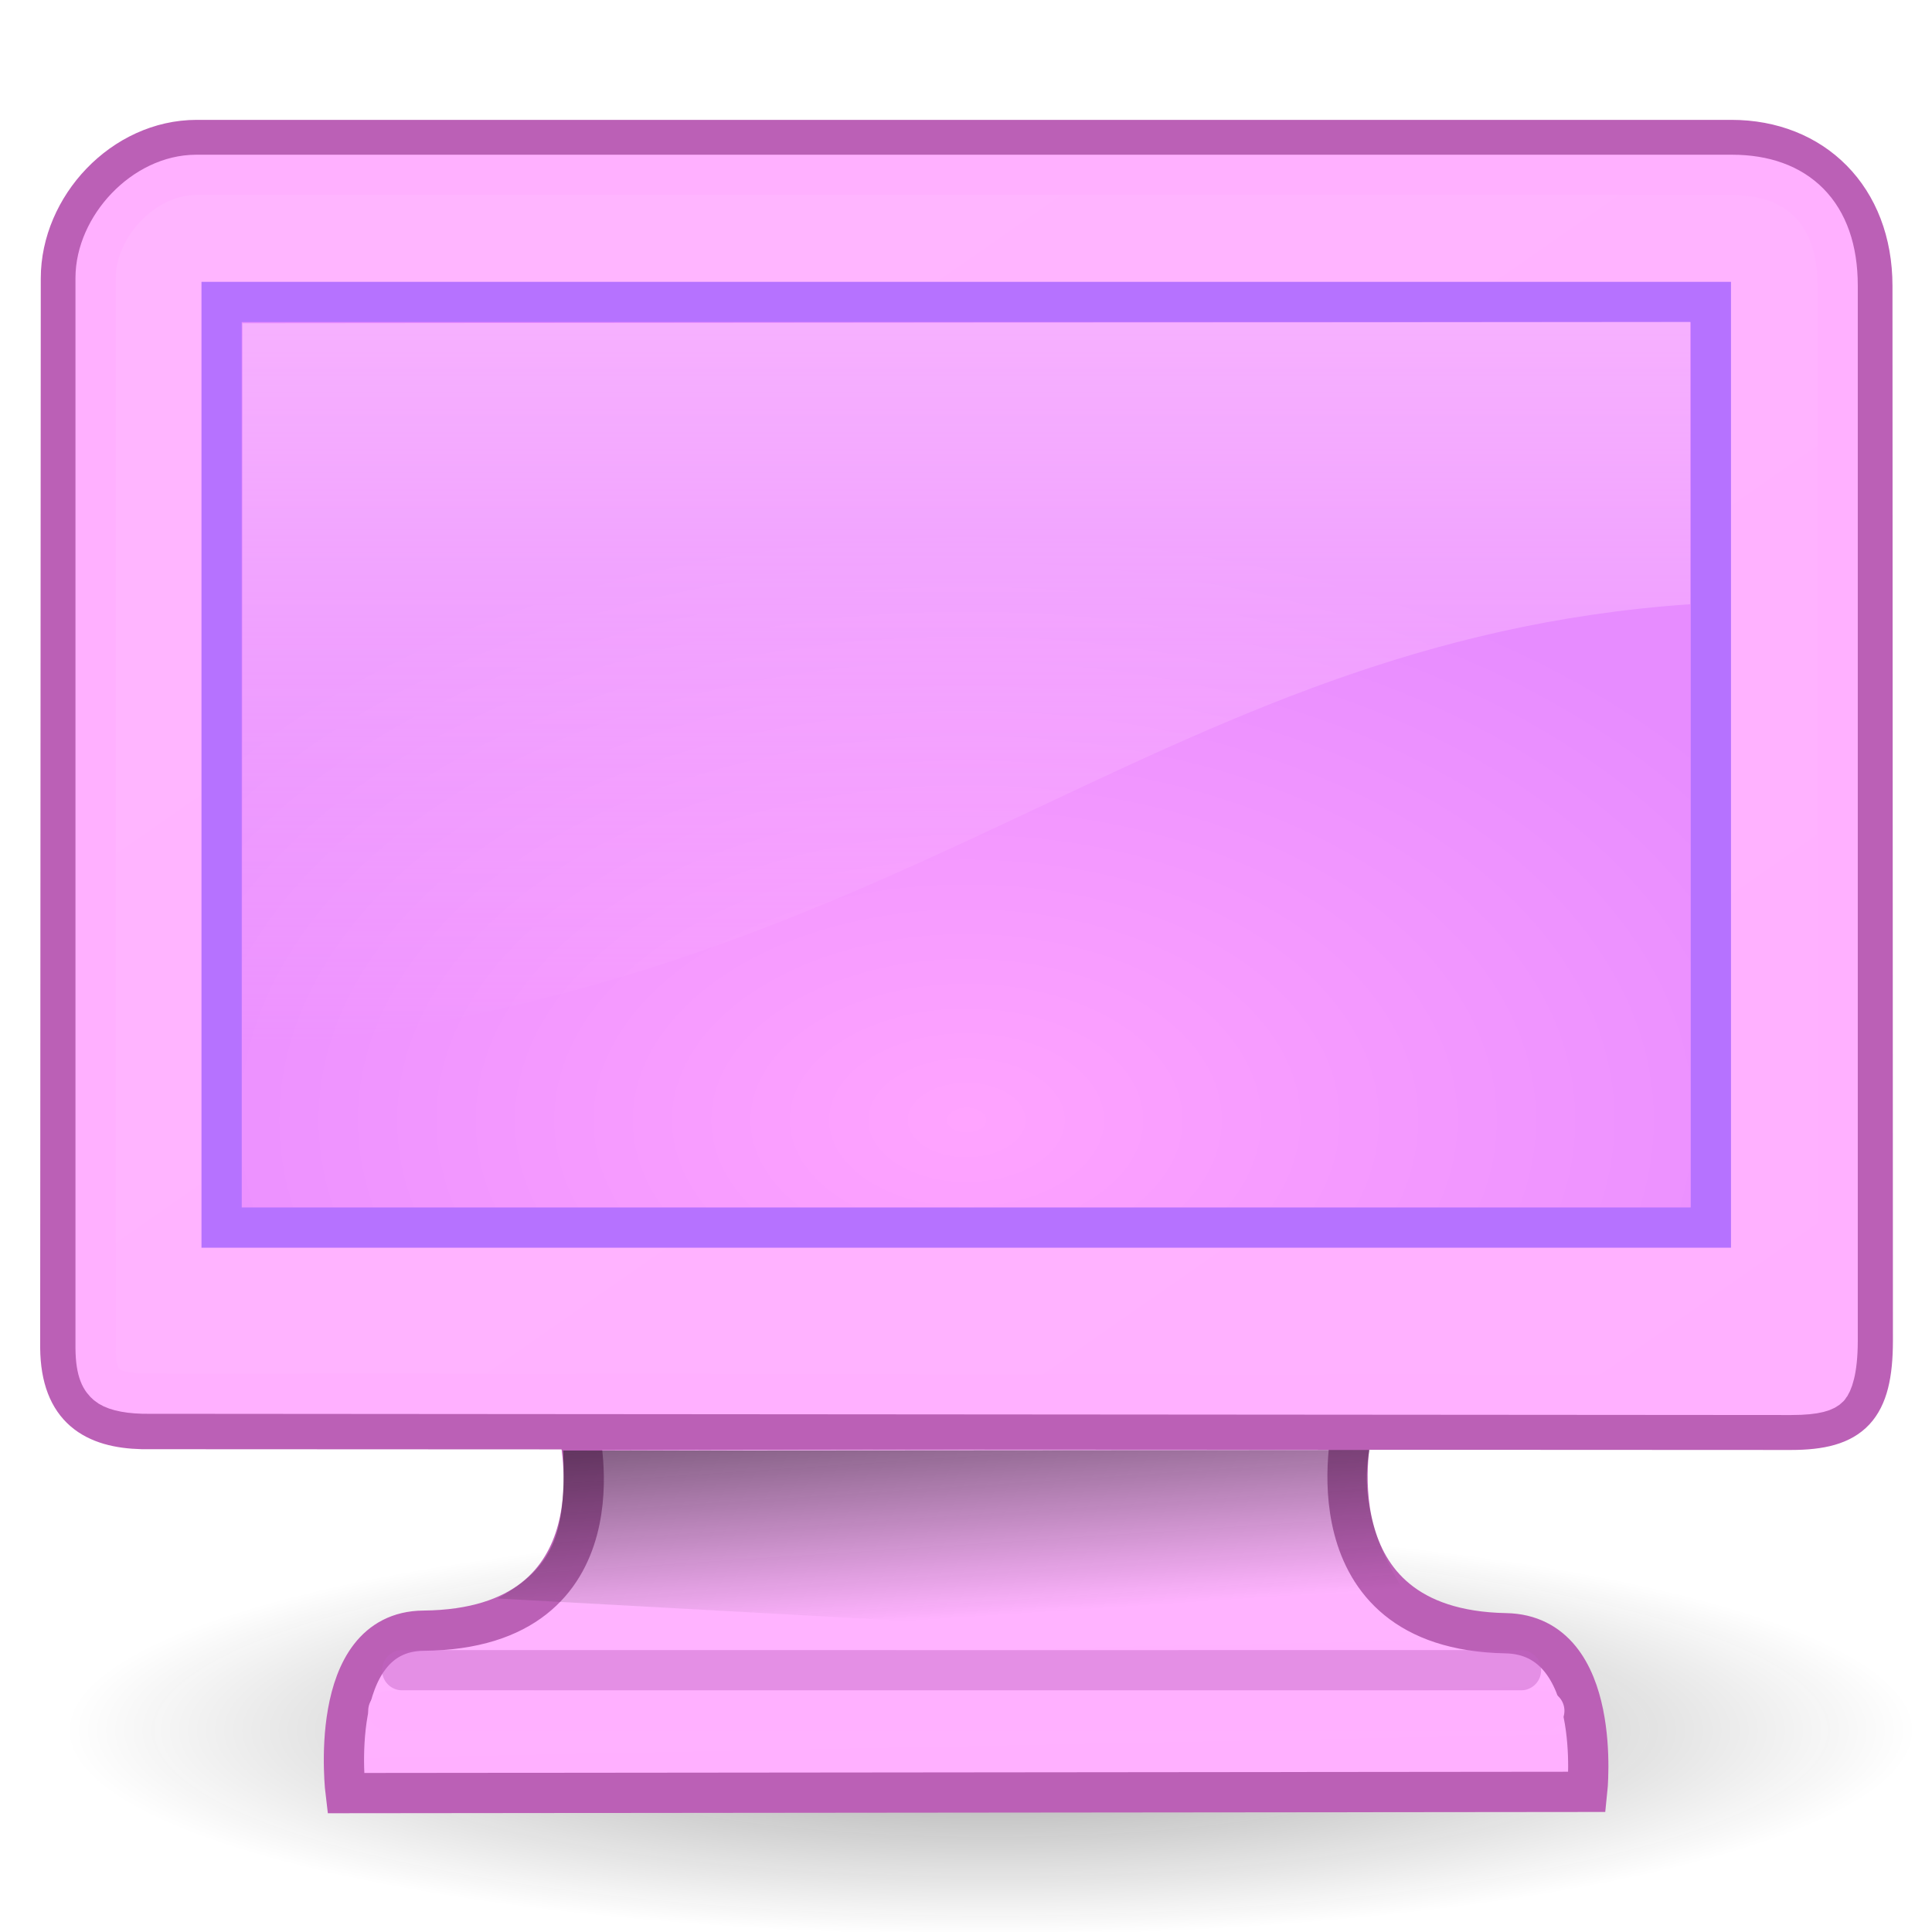 <?xml version="1.0" encoding="UTF-8" standalone="no"?>
<!-- Created with Inkscape (http://www.inkscape.org/) -->

<svg
   xmlns:dc="http://purl.org/dc/elements/1.1/"
   xmlns:cc="http://creativecommons.org/ns#"
   xmlns:rdf="http://www.w3.org/1999/02/22-rdf-syntax-ns#"
   xmlns:svg="http://www.w3.org/2000/svg"
   xmlns="http://www.w3.org/2000/svg"
   xmlns:xlink="http://www.w3.org/1999/xlink"
   xmlns:sodipodi="http://sodipodi.sourceforge.net/DTD/sodipodi-0.dtd"
   xmlns:inkscape="http://www.inkscape.org/namespaces/inkscape"
   width="48px"
   height="48px"
   id="svg3304"
   sodipodi:version="0.32"
   inkscape:version="0.47 r22583"
   sodipodi:docname="host-purple.svg"
   inkscape:output_extension="org.inkscape.output.svg.inkscape"
   version="1.1"
   inkscape:export-filename="/home/ovi/src/line-stable/line-gui/extra-resources/host-purple_32.png"
   inkscape:export-xdpi="59.935215"
   inkscape:export-ydpi="59.935215">
  <sodipodi:namedview
     id="base"
     pagecolor="#ffffff"
     bordercolor="#849193"
     borderopacity="1"
     inkscape:pageopacity="0.0"
     inkscape:pageshadow="2"
     inkscape:zoom="1.4142136"
     inkscape:cx="-171.9315"
     inkscape:cy="-23.873021"
     inkscape:current-layer="layer1"
     showgrid="false"
     inkscape:grid-bbox="true"
     inkscape:document-units="px"
     inkscape:showpageshadow="false"
     showborder="true"
     inkscape:window-width="1920"
     inkscape:window-height="1007"
     inkscape:window-x="0"
     inkscape:window-y="24"
     showguides="true"
     inkscape:guide-bbox="true"
     inkscape:grid-points="true"
     inkscape:window-maximized="1" />
  <defs
     id="defs3306">
    <inkscape:perspective
       sodipodi:type="inkscape:persp3d"
       inkscape:vp_x="0 : 24 : 1"
       inkscape:vp_y="0 : 1000 : 0"
       inkscape:vp_z="48 : 24 : 1"
       inkscape:persp3d-origin="24 : 16 : 1"
       id="perspective38" />
    <linearGradient
       id="linearGradient5233">
      <stop
         style="stop-color:#d4efff;stop-opacity:1;"
         offset="0"
         id="stop5235" />
      <stop
         style="stop-color:#a8cbea;stop-opacity:1;"
         offset="1"
         id="stop5237" />
    </linearGradient>
    <linearGradient
       inkscape:collect="always"
       id="linearGradient5225">
      <stop
         style="stop-color:#0a0a0a;stop-opacity:1;"
         offset="0"
         id="stop5227" />
      <stop
         style="stop-color:#0a0a0a;stop-opacity:0;"
         offset="1"
         id="stop5229" />
    </linearGradient>
    <linearGradient
       id="linearGradient5137">
      <stop
         style="stop-color:#ffffff;stop-opacity:1;"
         offset="0"
         id="stop5139" />
      <stop
         style="stop-color:#fffffc;stop-opacity:1;"
         offset="1"
         id="stop5141" />
    </linearGradient>
    <linearGradient
       inkscape:collect="always"
       id="linearGradient6240">
      <stop
         style="stop-color:#ffffff;stop-opacity:1;"
         offset="0"
         id="stop6242" />
      <stop
         style="stop-color:#ffffff;stop-opacity:0;"
         offset="1"
         id="stop6244" />
    </linearGradient>
    <linearGradient
       id="linearGradient11400">
      <stop
         style="stop-color:#0a0a0a;stop-opacity:1;"
         offset="0"
         id="stop11402" />
      <stop
         style="stop-color:#0a0a0a;stop-opacity:0;"
         offset="1"
         id="stop11404" />
    </linearGradient>
    <linearGradient
       inkscape:collect="always"
       xlink:href="#linearGradient11400"
       id="linearGradient11406"
       x1="23.155"
       y1="34.573"
       x2="23.529"
       y2="40.22"
       gradientUnits="userSpaceOnUse" />
    <linearGradient
       inkscape:collect="always"
       xlink:href="#linearGradient6240"
       id="linearGradient6246"
       x1="20.157"
       y1="5.1"
       x2="20.157"
       y2="26.039"
       gradientUnits="userSpaceOnUse" />
    <linearGradient
       inkscape:collect="always"
       xlink:href="#linearGradient5137"
       id="linearGradient5147"
       gradientUnits="userSpaceOnUse"
       x1="17.248"
       y1="6.376"
       x2="39.904"
       y2="38.876" />
    <linearGradient
       inkscape:collect="always"
       xlink:href="#linearGradient5137"
       id="linearGradient5223"
       gradientUnits="userSpaceOnUse"
       x1="31.743"
       y1="37.842"
       x2="31.861"
       y2="43.826" />
    <radialGradient
       inkscape:collect="always"
       xlink:href="#linearGradient5225"
       id="radialGradient5231"
       cx="23.938"
       cy="42.688"
       fx="23.938"
       fy="42.688"
       r="23.76"
       gradientTransform="matrix(1,0,0,0.248,4.590511e-16,32.117)"
       gradientUnits="userSpaceOnUse" />
    <radialGradient
       inkscape:collect="always"
       xlink:href="#linearGradient5233"
       id="radialGradient5239"
       cx="24.006"
       cy="32.997"
       fx="24.006"
       fy="32.997"
       r="19"
       gradientTransform="matrix(1.233,1.948681e-23,-1.1422e-23,0.778,-5.585,2.154)"
       gradientUnits="userSpaceOnUse" />
    <filter
       id="filter3718"
       inkscape:label="Colorize"
       inkscape:menu="Color"
       inkscape:menu-tooltip="Blend image or object with a flood color and set lightness and contrast"
       x="0"
       y="0"
       width="1"
       height="1"
       color-interpolation-filters="sRGB">
      <feColorMatrix
         id="feColorMatrix3720"
         values="1"
         in="SourceGraphic"
         type="saturate"
         result="result2" />
      <feFlood
         id="feFlood3722"
         flood-color="rgb(254,102,0)"
         flood-opacity="1"
         result="result1" />
      <feBlend
         id="feBlend3724"
         in2="result2"
         mode="multiply"
         in="result1"
         result="result3" />
      <feComposite
         id="feComposite3726"
         in2="SourceGraphic"
         operator="in"
         k2="1"
         result="result4" />
    </filter>
    <filter
       id="filter3728"
       inkscape:label="Colorize"
       inkscape:menu="Color"
       inkscape:menu-tooltip="Blend image or object with a flood color and set lightness and contrast"
       x="0"
       y="0"
       width="1"
       height="1"
       color-interpolation-filters="sRGB">
      <feColorMatrix
         id="feColorMatrix3730"
         values="1"
         in="SourceGraphic"
         type="saturate"
         result="result2" />
      <feFlood
         id="feFlood3732"
         flood-color="rgb(254,102,0)"
         flood-opacity="1"
         result="result1" />
      <feBlend
         id="feBlend3734"
         in2="result2"
         mode="multiply"
         in="result1"
         result="result3" />
      <feComposite
         id="feComposite3736"
         in2="SourceGraphic"
         operator="in"
         k2="1"
         result="result4" />
    </filter>
    <filter
       id="filter3738"
       inkscape:label="Colorize"
       inkscape:menu="Color"
       inkscape:menu-tooltip="Blend image or object with a flood color and set lightness and contrast"
       x="0"
       y="0"
       width="1"
       height="1"
       color-interpolation-filters="sRGB">
      <feColorMatrix
         id="feColorMatrix3740"
         values="1"
         in="SourceGraphic"
         type="saturate"
         result="result2" />
      <feFlood
         id="feFlood3742"
         flood-color="rgb(254,102,0)"
         flood-opacity="1"
         result="result1" />
      <feBlend
         id="feBlend3744"
         in2="result2"
         mode="multiply"
         in="result1"
         result="result3" />
      <feComposite
         id="feComposite3746"
         in2="SourceGraphic"
         operator="in"
         k2="1"
         result="result4" />
    </filter>
    <filter
       id="filter3748"
       inkscape:label="Colorize"
       inkscape:menu="Color"
       inkscape:menu-tooltip="Blend image or object with a flood color and set lightness and contrast"
       x="0"
       y="0"
       width="1"
       height="1"
       color-interpolation-filters="sRGB">
      <feColorMatrix
         id="feColorMatrix3750"
         values="1"
         in="SourceGraphic"
         type="saturate"
         result="result2" />
      <feFlood
         id="feFlood3752"
         flood-color="rgb(254,102,0)"
         flood-opacity="1"
         result="result1" />
      <feBlend
         id="feBlend3754"
         in2="result2"
         mode="multiply"
         in="result1"
         result="result3" />
      <feComposite
         id="feComposite3756"
         in2="SourceGraphic"
         operator="in"
         k2="1"
         result="result4" />
    </filter>
    <filter
       id="filter3758"
       inkscape:label="Colorize"
       inkscape:menu="Color"
       inkscape:menu-tooltip="Blend image or object with a flood color and set lightness and contrast"
       x="0"
       y="0"
       width="1"
       height="1"
       color-interpolation-filters="sRGB">
      <feColorMatrix
         id="feColorMatrix3760"
         values="1"
         in="SourceGraphic"
         type="saturate"
         result="result2" />
      <feFlood
         id="feFlood3762"
         flood-color="rgb(254,102,0)"
         flood-opacity="1"
         result="result1" />
      <feBlend
         id="feBlend3764"
         in2="result2"
         mode="multiply"
         in="result1"
         result="result3" />
      <feComposite
         id="feComposite3766"
         in2="SourceGraphic"
         operator="in"
         k2="1"
         result="result4" />
    </filter>
    <filter
       id="filter3768"
       inkscape:label="Colorize"
       inkscape:menu="Color"
       inkscape:menu-tooltip="Blend image or object with a flood color and set lightness and contrast"
       x="0"
       y="0"
       width="1"
       height="1"
       color-interpolation-filters="sRGB">
      <feColorMatrix
         id="feColorMatrix3770"
         values="1"
         in="SourceGraphic"
         type="saturate"
         result="result2" />
      <feFlood
         id="feFlood3772"
         flood-color="rgb(254,102,0)"
         flood-opacity="1"
         result="result1" />
      <feBlend
         id="feBlend3774"
         in2="result2"
         mode="multiply"
         in="result1"
         result="result3" />
      <feComposite
         id="feComposite3776"
         in2="SourceGraphic"
         operator="in"
         k2="1"
         result="result4" />
    </filter>
    <filter
       id="filter3778"
       inkscape:label="Colorize"
       inkscape:menu="Color"
       inkscape:menu-tooltip="Blend image or object with a flood color and set lightness and contrast"
       x="0"
       y="0"
       width="1"
       height="1"
       color-interpolation-filters="sRGB">
      <feColorMatrix
         id="feColorMatrix3780"
         values="1"
         in="SourceGraphic"
         type="saturate"
         result="result2" />
      <feFlood
         id="feFlood3782"
         flood-color="rgb(254,102,0)"
         flood-opacity="1"
         result="result1" />
      <feBlend
         id="feBlend3784"
         in2="result2"
         mode="multiply"
         in="result1"
         result="result3" />
      <feComposite
         id="feComposite3786"
         in2="SourceGraphic"
         operator="in"
         k2="1"
         result="result4" />
    </filter>
    <filter
       id="filter3788"
       inkscape:label="Colorize"
       inkscape:menu="Color"
       inkscape:menu-tooltip="Blend image or object with a flood color and set lightness and contrast"
       x="0"
       y="0"
       width="1"
       height="1"
       color-interpolation-filters="sRGB">
      <feColorMatrix
         id="feColorMatrix3790"
         values="1"
         in="SourceGraphic"
         type="saturate"
         result="result2" />
      <feFlood
         id="feFlood3792"
         flood-color="rgb(254,102,0)"
         flood-opacity="1"
         result="result1" />
      <feBlend
         id="feBlend3794"
         in2="result2"
         mode="multiply"
         in="result1"
         result="result3" />
      <feComposite
         id="feComposite3796"
         in2="SourceGraphic"
         operator="in"
         k2="1"
         result="result4" />
    </filter>
    <filter
       id="filter3798"
       inkscape:label="Colorize"
       inkscape:menu="Color"
       inkscape:menu-tooltip="Blend image or object with a flood color and set lightness and contrast"
       x="0"
       y="0"
       width="1"
       height="1"
       color-interpolation-filters="sRGB">
      <feColorMatrix
         id="feColorMatrix3800"
         values="1"
         in="SourceGraphic"
         type="saturate"
         result="result2" />
      <feFlood
         id="feFlood3802"
         flood-color="rgb(209,0,254)"
         flood-opacity="0.376"
         result="result1" />
      <feBlend
         id="feBlend3804"
         in2="result2"
         mode="multiply"
         in="result1"
         result="result3" />
      <feComposite
         id="feComposite3806"
         in2="SourceGraphic"
         operator="in"
         k2="1"
         result="result4" />
    </filter>
    <filter
       id="filter3808"
       inkscape:label="Colorize"
       inkscape:menu="Color"
       inkscape:menu-tooltip="Blend image or object with a flood color and set lightness and contrast"
       x="0"
       y="0"
       width="1"
       height="1"
       color-interpolation-filters="sRGB">
      <feColorMatrix
         id="feColorMatrix3810"
         values="1"
         in="SourceGraphic"
         type="saturate"
         result="result2" />
      <feFlood
         id="feFlood3812"
         flood-color="rgb(254,102,0)"
         flood-opacity="1"
         result="result1" />
      <feBlend
         id="feBlend3814"
         in2="result2"
         mode="multiply"
         in="result1"
         result="result3" />
      <feComposite
         id="feComposite3816"
         in2="SourceGraphic"
         operator="in"
         k2="1"
         result="result4" />
    </filter>
    <radialGradient
       inkscape:collect="always"
       xlink:href="#linearGradient5233-549"
       id="radialGradient5239-669"
       cx="24.006"
       cy="32.997"
       fx="24.006"
       fy="32.997"
       r="19"
       gradientTransform="matrix(1.233,1.948681e-23,-1.1422e-23,0.778,-5.585,2.154)"
       gradientUnits="userSpaceOnUse" />
    <linearGradient
       id="linearGradient5233-549">
      <stop
         style="stop-color:#d478ff;stop-opacity:1;"
         offset="0"
         id="stop5534" />
      <stop
         style="stop-color:#a866ea;stop-opacity:1;"
         offset="1"
         id="stop5536" />
    </linearGradient>
    <linearGradient
       inkscape:collect="always"
       xlink:href="#linearGradient11400-736"
       id="linearGradient11406-501"
       x1="23.155"
       y1="34.573"
       x2="23.529"
       y2="40.22"
       gradientUnits="userSpaceOnUse" />
    <linearGradient
       id="linearGradient11400-736">
      <stop
         style="stop-color:#0a0a0a;stop-opacity:1;"
         offset="0"
         id="stop5540" />
      <stop
         style="stop-color:#0a0a0a;stop-opacity:0;"
         offset="1"
         id="stop5542" />
    </linearGradient>
    <linearGradient
       inkscape:collect="always"
       xlink:href="#linearGradient5137-663"
       id="linearGradient5223-229"
       gradientUnits="userSpaceOnUse"
       x1="31.743"
       y1="37.842"
       x2="31.861"
       y2="43.826" />
    <linearGradient
       id="linearGradient5137-663">
      <stop
         style="stop-color:#ff84ff;stop-opacity:1;"
         offset="0"
         id="stop5546" />
      <stop
         style="stop-color:#ff80fc;stop-opacity:1;"
         offset="1"
         id="stop5548" />
    </linearGradient>
    <radialGradient
       inkscape:collect="always"
       xlink:href="#linearGradient5225-222"
       id="radialGradient5231-748"
       cx="23.938"
       cy="42.688"
       fx="23.938"
       fy="42.688"
       r="23.76"
       gradientTransform="matrix(1,0,0,0.248,4.590511e-16,32.117)"
       gradientUnits="userSpaceOnUse" />
    <linearGradient
       inkscape:collect="always"
       id="linearGradient5225-222">
      <stop
         style="stop-color:#0a0a0a;stop-opacity:1;"
         offset="0"
         id="stop5552" />
      <stop
         style="stop-color:#0a0a0a;stop-opacity:0;"
         offset="1"
         id="stop5554" />
    </linearGradient>
    <linearGradient
       inkscape:collect="always"
       xlink:href="#linearGradient6240-492"
       id="linearGradient6246-224"
       x1="20.157"
       y1="5.1"
       x2="20.157"
       y2="26.039"
       gradientUnits="userSpaceOnUse" />
    <linearGradient
       inkscape:collect="always"
       id="linearGradient6240-492">
      <stop
         style="stop-color:#ff8eff;stop-opacity:1;"
         offset="0"
         id="stop5558" />
      <stop
         style="stop-color:#ff8eff;stop-opacity:0;"
         offset="1"
         id="stop5560" />
    </linearGradient>
    <linearGradient
       inkscape:collect="always"
       xlink:href="#linearGradient5137-160"
       id="linearGradient5147-290"
       gradientUnits="userSpaceOnUse"
       x1="17.248"
       y1="6.376"
       x2="39.904"
       y2="38.876" />
    <linearGradient
       id="linearGradient5137-160">
      <stop
         style="stop-color:#ff84ff;stop-opacity:1;"
         offset="0"
         id="stop5564" />
      <stop
         style="stop-color:#ff80fc;stop-opacity:1;"
         offset="1"
         id="stop5566" />
    </linearGradient>
    <radialGradient
       inkscape:collect="always"
       xlink:href="#linearGradient5233-549-806"
       id="radialGradient5239-669-387"
       cx="24.006"
       cy="32.997"
       fx="24.006"
       fy="32.997"
       r="19"
       gradientTransform="matrix(1.233,1.948681e-23,-1.1422e-23,0.778,-5.585,2.154)"
       gradientUnits="userSpaceOnUse" />
    <linearGradient
       id="linearGradient5233-549-806">
      <stop
         style="stop-color:#ec85ff;stop-opacity:1;"
         offset="0"
         id="stop3019" />
      <stop
         style="stop-color:#bb71ff;stop-opacity:1;"
         offset="1"
         id="stop3021" />
    </linearGradient>
    <linearGradient
       inkscape:collect="always"
       xlink:href="#linearGradient11400-736-4"
       id="linearGradient11406-501-307"
       x1="23.155"
       y1="34.573"
       x2="23.529"
       y2="40.22"
       gradientUnits="userSpaceOnUse" />
    <linearGradient
       id="linearGradient11400-736-4">
      <stop
         style="stop-color:#0b0b0b;stop-opacity:1;"
         offset="0"
         id="stop3025" />
      <stop
         style="stop-color:#0b0b0b;stop-opacity:0;"
         offset="1"
         id="stop3027" />
    </linearGradient>
    <linearGradient
       inkscape:collect="always"
       xlink:href="#linearGradient5137-663-866"
       id="linearGradient5223-229-755"
       gradientUnits="userSpaceOnUse"
       x1="31.743"
       y1="37.842"
       x2="31.861"
       y2="43.826" />
    <linearGradient
       id="linearGradient5137-663-866">
      <stop
         style="stop-color:#ff93ff;stop-opacity:1;"
         offset="0"
         id="stop3031" />
      <stop
         style="stop-color:#ff8eff;stop-opacity:1;"
         offset="1"
         id="stop3033" />
    </linearGradient>
    <radialGradient
       inkscape:collect="always"
       xlink:href="#linearGradient5225-222-65"
       id="radialGradient5231-748-118"
       cx="23.938"
       cy="42.688"
       fx="23.938"
       fy="42.688"
       r="23.76"
       gradientTransform="matrix(1,0,0,0.248,4.590511e-16,32.117)"
       gradientUnits="userSpaceOnUse" />
    <linearGradient
       inkscape:collect="always"
       id="linearGradient5225-222-65">
      <stop
         style="stop-color:#0b0b0b;stop-opacity:1;"
         offset="0"
         id="stop3037" />
      <stop
         style="stop-color:#0b0b0b;stop-opacity:0;"
         offset="1"
         id="stop3039" />
    </linearGradient>
    <linearGradient
       inkscape:collect="always"
       xlink:href="#linearGradient6240-492-407"
       id="linearGradient6246-224-471"
       x1="20.157"
       y1="5.1"
       x2="20.157"
       y2="26.039"
       gradientUnits="userSpaceOnUse" />
    <linearGradient
       inkscape:collect="always"
       id="linearGradient6240-492-407">
      <stop
         style="stop-color:#ff9eff;stop-opacity:1;"
         offset="0"
         id="stop3043" />
      <stop
         style="stop-color:#ff9eff;stop-opacity:0;"
         offset="1"
         id="stop3045" />
    </linearGradient>
    <linearGradient
       inkscape:collect="always"
       xlink:href="#linearGradient5137-160-739"
       id="linearGradient5147-290-972"
       gradientUnits="userSpaceOnUse"
       x1="17.248"
       y1="6.376"
       x2="39.904"
       y2="38.876" />
    <linearGradient
       id="linearGradient5137-160-739">
      <stop
         style="stop-color:#ff93ff;stop-opacity:1;"
         offset="0"
         id="stop3049" />
      <stop
         style="stop-color:#ff8eff;stop-opacity:1;"
         offset="1"
         id="stop3051" />
    </linearGradient>
    <radialGradient
       inkscape:collect="always"
       xlink:href="#linearGradient5225-222-65-372"
       id="radialGradient5231-748-118-246"
       cx="23.938"
       cy="42.688"
       fx="23.938"
       fy="42.688"
       r="23.76"
       gradientTransform="matrix(1,0,0,0.248,4.590511e-16,32.117)"
       gradientUnits="userSpaceOnUse" />
    <linearGradient
       inkscape:collect="always"
       id="linearGradient5225-222-65-372">
      <stop
         style="stop-color:#0c0c0c;stop-opacity:1;"
         offset="0"
         id="stop3325" />
      <stop
         style="stop-color:#0c0c0c;stop-opacity:0;"
         offset="1"
         id="stop3327" />
    </linearGradient>
    <linearGradient
       inkscape:collect="always"
       xlink:href="#linearGradient5137-663-866-992"
       id="linearGradient5223-229-755-266"
       gradientUnits="userSpaceOnUse"
       x1="31.743"
       y1="37.842"
       x2="31.861"
       y2="43.826" />
    <linearGradient
       id="linearGradient5137-663-866-992">
      <stop
         style="stop-color:#ffa3ff;stop-opacity:1;"
         offset="0"
         id="stop3331" />
      <stop
         style="stop-color:#ff9eff;stop-opacity:1;"
         offset="1"
         id="stop3333" />
    </linearGradient>
    <linearGradient
       inkscape:collect="always"
       xlink:href="#linearGradient5137-160-739-309"
       id="linearGradient5147-290-972-362"
       gradientUnits="userSpaceOnUse"
       x1="17.248"
       y1="6.376"
       x2="39.904"
       y2="38.876" />
    <linearGradient
       id="linearGradient5137-160-739-309">
      <stop
         style="stop-color:#ffa3ff;stop-opacity:1;"
         offset="0"
         id="stop3337" />
      <stop
         style="stop-color:#ff9eff;stop-opacity:1;"
         offset="1"
         id="stop3339" />
    </linearGradient>
    <radialGradient
       inkscape:collect="always"
       xlink:href="#linearGradient5233-549-806-783"
       id="radialGradient5239-669-387-538"
       cx="24.006"
       cy="32.997"
       fx="24.006"
       fy="32.997"
       r="19"
       gradientTransform="matrix(1.233,1.948681e-23,-1.1422e-23,0.778,-5.585,2.154)"
       gradientUnits="userSpaceOnUse" />
    <linearGradient
       id="linearGradient5233-549-806-783">
      <stop
         style="stop-color:#ff94ff;stop-opacity:1;"
         offset="0"
         id="stop3343" />
      <stop
         style="stop-color:#d07eff;stop-opacity:1;"
         offset="1"
         id="stop3345" />
    </linearGradient>
    <linearGradient
       inkscape:collect="always"
       xlink:href="#linearGradient11400-736-4-547"
       id="linearGradient11406-501-307-852"
       x1="23.155"
       y1="34.573"
       x2="23.529"
       y2="40.22"
       gradientUnits="userSpaceOnUse" />
    <linearGradient
       id="linearGradient11400-736-4-547">
      <stop
         style="stop-color:#0c0c0c;stop-opacity:1;"
         offset="0"
         id="stop3349" />
      <stop
         style="stop-color:#0c0c0c;stop-opacity:0;"
         offset="1"
         id="stop3351" />
    </linearGradient>
    <linearGradient
       inkscape:collect="always"
       xlink:href="#linearGradient6240-492-407-114"
       id="linearGradient6246-224-471-6"
       x1="20.157"
       y1="5.1"
       x2="20.157"
       y2="26.039"
       gradientUnits="userSpaceOnUse" />
    <linearGradient
       inkscape:collect="always"
       id="linearGradient6240-492-407-114">
      <stop
         style="stop-color:#ffb0ff;stop-opacity:1;"
         offset="0"
         id="stop3355" />
      <stop
         style="stop-color:#ffb0ff;stop-opacity:0;"
         offset="1"
         id="stop3357" />
    </linearGradient>
    <radialGradient
       inkscape:collect="always"
       xlink:href="#linearGradient5233-549-806-783-67"
       id="radialGradient5239-669-387-538-193"
       cx="24.006"
       cy="32.997"
       fx="24.006"
       fy="32.997"
       r="19"
       gradientTransform="matrix(1.233,1.948681e-23,-1.1422e-23,0.778,-5.585,2.154)"
       gradientUnits="userSpaceOnUse" />
    <linearGradient
       id="linearGradient5233-549-806-783-67">
      <stop
         style="stop-color:#ffa4ff;stop-opacity:1;"
         offset="0"
         id="stop3115" />
      <stop
         style="stop-color:#e78cff;stop-opacity:1;"
         offset="1"
         id="stop3117" />
    </linearGradient>
    <linearGradient
       inkscape:collect="always"
       xlink:href="#linearGradient11400-736-4-547-644"
       id="linearGradient11406-501-307-852-796"
       x1="23.155"
       y1="34.573"
       x2="23.529"
       y2="40.22"
       gradientUnits="userSpaceOnUse" />
    <linearGradient
       id="linearGradient11400-736-4-547-644">
      <stop
         style="stop-color:#0d0d0d;stop-opacity:1;"
         offset="0"
         id="stop3121" />
      <stop
         style="stop-color:#0d0d0d;stop-opacity:0;"
         offset="1"
         id="stop3123" />
    </linearGradient>
    <linearGradient
       inkscape:collect="always"
       xlink:href="#linearGradient5137-663-866-992-999"
       id="linearGradient5223-229-755-266-872"
       gradientUnits="userSpaceOnUse"
       x1="31.743"
       y1="37.842"
       x2="31.861"
       y2="43.826" />
    <linearGradient
       id="linearGradient5137-663-866-992-999">
      <stop
         style="stop-color:#ffb5ff;stop-opacity:1;"
         offset="0"
         id="stop3127" />
      <stop
         style="stop-color:#ffb0ff;stop-opacity:1;"
         offset="1"
         id="stop3129" />
    </linearGradient>
    <radialGradient
       inkscape:collect="always"
       xlink:href="#linearGradient5225-222-65-372-345"
       id="radialGradient5231-748-118-246-577"
       cx="23.938"
       cy="42.688"
       fx="23.938"
       fy="42.688"
       r="23.76"
       gradientTransform="matrix(1,0,0,0.248,4.590511e-16,32.117)"
       gradientUnits="userSpaceOnUse" />
    <linearGradient
       inkscape:collect="always"
       id="linearGradient5225-222-65-372-345">
      <stop
         style="stop-color:#0d0d0d;stop-opacity:1;"
         offset="0"
         id="stop3133" />
      <stop
         style="stop-color:#0d0d0d;stop-opacity:0;"
         offset="1"
         id="stop3135" />
    </linearGradient>
    <linearGradient
       inkscape:collect="always"
       xlink:href="#linearGradient6240-492-407-114-428"
       id="linearGradient6246-224-471-6-268"
       x1="20.157"
       y1="5.1"
       x2="20.157"
       y2="26.039"
       gradientUnits="userSpaceOnUse" />
    <linearGradient
       inkscape:collect="always"
       id="linearGradient6240-492-407-114-428">
      <stop
         style="stop-color:#ffc4ff;stop-opacity:1;"
         offset="0"
         id="stop3139" />
      <stop
         style="stop-color:#ffc4ff;stop-opacity:0;"
         offset="1"
         id="stop3141" />
    </linearGradient>
    <linearGradient
       inkscape:collect="always"
       xlink:href="#linearGradient5137-160-739-309-53"
       id="linearGradient5147-290-972-362-646"
       gradientUnits="userSpaceOnUse"
       x1="17.248"
       y1="6.376"
       x2="39.904"
       y2="38.876" />
    <linearGradient
       id="linearGradient5137-160-739-309-53">
      <stop
         style="stop-color:#ffb5ff;stop-opacity:1;"
         offset="0"
         id="stop3145" />
      <stop
         style="stop-color:#ffb0ff;stop-opacity:1;"
         offset="1"
         id="stop3147" />
    </linearGradient>
  </defs>
  <g
     id="layer1"
     inkscape:label="Layer 1"
     inkscape:groupmode="layer">
    <rect
       style="fill:none;fill-opacity:0.75;fill-rule:evenodd;stroke:none;stroke-width:1px;stroke-linecap:butt;stroke-linejoin:miter;stroke-opacity:1;"
       id="rect4784"
       width="48"
       height="48"
       x="0"
       y="0" />
    <path
       sodipodi:type="arc"
       style="opacity:0.4;fill:url(#radialGradient5231-748-118-246-577);fill-opacity:1;fill-rule:evenodd;stroke:none;stroke-width:1px;stroke-linecap:butt;stroke-linejoin:miter;stroke-opacity:1;"
       id="path13582"
       sodipodi:cx="23.9375"
       sodipodi:cy="42.6875"
       sodipodi:rx="23.75956"
       sodipodi:ry="5.8835783"
       d="M 47.697 42.688 A 23.76 5.884 0 1 1  0.178,42.688 A 23.76 5.884 0 1 1  47.697 42.688 z"
       transform="matrix(0.968,0,0,0.864,1.448,6.096)" />
    <path
       style="fill:url(#linearGradient5223-229-755-266-872);fill-opacity:1;fill-rule:evenodd;stroke:#bb60b6;stroke-width:1;stroke-linecap:butt;stroke-linejoin:miter;stroke-opacity:1;opacity:1;color:black;marker:none;marker-start:none;marker-mid:none;marker-end:none;stroke-miterlimit:4;stroke-dasharray:none;stroke-dashoffset:0;visibility:visible;display:inline;overflow:visible;"
       d="M 14.375,35.533 C 14.375,35.533 15.592,40.468 10.519,40.514 C 8.089,40.536 8.587,44.549 8.587,44.549 L 39.433,44.518 C 39.433,44.518 39.852,40.623 37.411,40.577 C 32.423,40.485 33.6,35.471 33.6,35.471 L 14.375,35.533 z "
       id="path9222"
       sodipodi:nodetypes="csccscc" />
    <path
       style="fill:url(#linearGradient5147-290-972-362-646);fill-opacity:1;fill-rule:evenodd;stroke:#bb60b6;stroke-width:1;stroke-linecap:butt;stroke-linejoin:miter;stroke-miterlimit:4;stroke-opacity:1;"
       d="M 4.889,3.478 L 43.017,3.478 C 45.043,3.478 46.518,4.906 46.518,7.105 L 46.529,33.308 C 46.529,35 46.001,35.524 44.495,35.524 L 3.532,35.505 C 2.353,35.476 1.513,35.01 1.498,33.485 L 1.513,6.917 C 1.513,5.143 3.052,3.478 4.889,3.478 z "
       id="rect5040"
       sodipodi:nodetypes="ccccccccc" />
    <rect
       style="fill:url(#radialGradient5239-669-387-538-193);fill-opacity:1;fill-rule:evenodd;stroke:#b672ff;stroke-width:1px;stroke-linecap:butt;stroke-linejoin:miter;stroke-opacity:1;"
       id="rect9208"
       width="37"
       height="22.997"
       x="5.506"
       y="7.502" />
    <path
       sodipodi:type="inkscape:offset"
       inkscape:radius="-0.875"
       inkscape:original="M 4.875 3.46875 C 3.0385925 3.46875 1.5 5.1324241 1.5 6.90625 L 1.5 33.5 C 1.5158335 35.024642 2.3519787 35.471207 3.53125 35.5 L 44.5 35.53125 C 46.006309 35.53125 46.53125 35.004567 46.53125 33.3125 L 46.53125 7.09375 C 46.53125 4.8952637 45.056369 3.46875 43.03125 3.46875 L 4.875 3.46875 z "
       xlink:href="#rect5040"
       style="fill:none;fill-opacity:0.495;fill-rule:evenodd;stroke:#ffb0ff;stroke-width:1;stroke-linecap:butt;stroke-linejoin:miter;stroke-miterlimit:4;stroke-opacity:1;"
       id="path5145"
       inkscape:href="#rect5040"
       d="M 4.875,4.344 C 3.567,4.344 2.375,5.638 2.375,6.906 L 2.375,33.5 C 2.381,34.103 2.521,34.291 2.656,34.406 C 2.792,34.522 3.078,34.613 3.562,34.625 L 44.5,34.656 C 45.151,34.656 45.357,34.555 45.438,34.469 C 45.518,34.382 45.656,34.068 45.656,33.312 L 45.656,7.094 C 45.656,5.287 44.645,4.344 43.031,4.344 L 4.875,4.344 z " />
    <path
       style="fill:url(#linearGradient11406-501-307-852-796);fill-opacity:1;fill-rule:evenodd;stroke:none;stroke-width:1px;stroke-linecap:butt;stroke-linejoin:miter;stroke-opacity:1;opacity:0.6;"
       d="M 13.992,36.039 C 14.076,38.212 13.709,38.951 12.359,39.714 L 35.974,41.012 C 35.025,39.843 33.645,38.078 34.021,36.024 L 13.992,36.039 z "
       id="path10672"
       sodipodi:nodetypes="ccccc" />
    <path
       style="fill:url(#linearGradient6246-224-471-6-268);fill-opacity:1;fill-rule:evenodd;stroke:none;stroke-width:1px;stroke-linecap:butt;stroke-linejoin:miter;stroke-opacity:1;opacity:0.75;"
       d="M 6.024,8.031 L 6.024,26.039 C 22.468,24.685 28.622,15.927 41.992,15.012 L 41.992,8 L 6.024,8.031 z "
       id="path4073"
       sodipodi:nodetypes="ccccc" />
    <path
       style="fill:none;fill-opacity:1;fill-rule:evenodd;stroke:#c162c5;stroke-width:1px;stroke-linecap:round;stroke-linejoin:miter;stroke-opacity:0.439;"
       d="M 9.992,41.496 C 16.699,41.498 37.789,41.496 37.789,41.496"
       id="path6575"
       sodipodi:nodetypes="cc" />
    <path
       sodipodi:nodetypes="cc"
       id="path8029"
       d="M 9.648,42.504 C 16.355,42.506 38.368,42.504 38.368,42.504"
       style="fill:none;fill-opacity:1;fill-rule:evenodd;stroke:#ffb0ff;stroke-width:1px;stroke-linecap:round;stroke-linejoin:miter;stroke-opacity:1;" />
  </g>
  <g
     inkscape:groupmode="layer"
     id="layer2"
     inkscape:label="tint" />
</svg>
